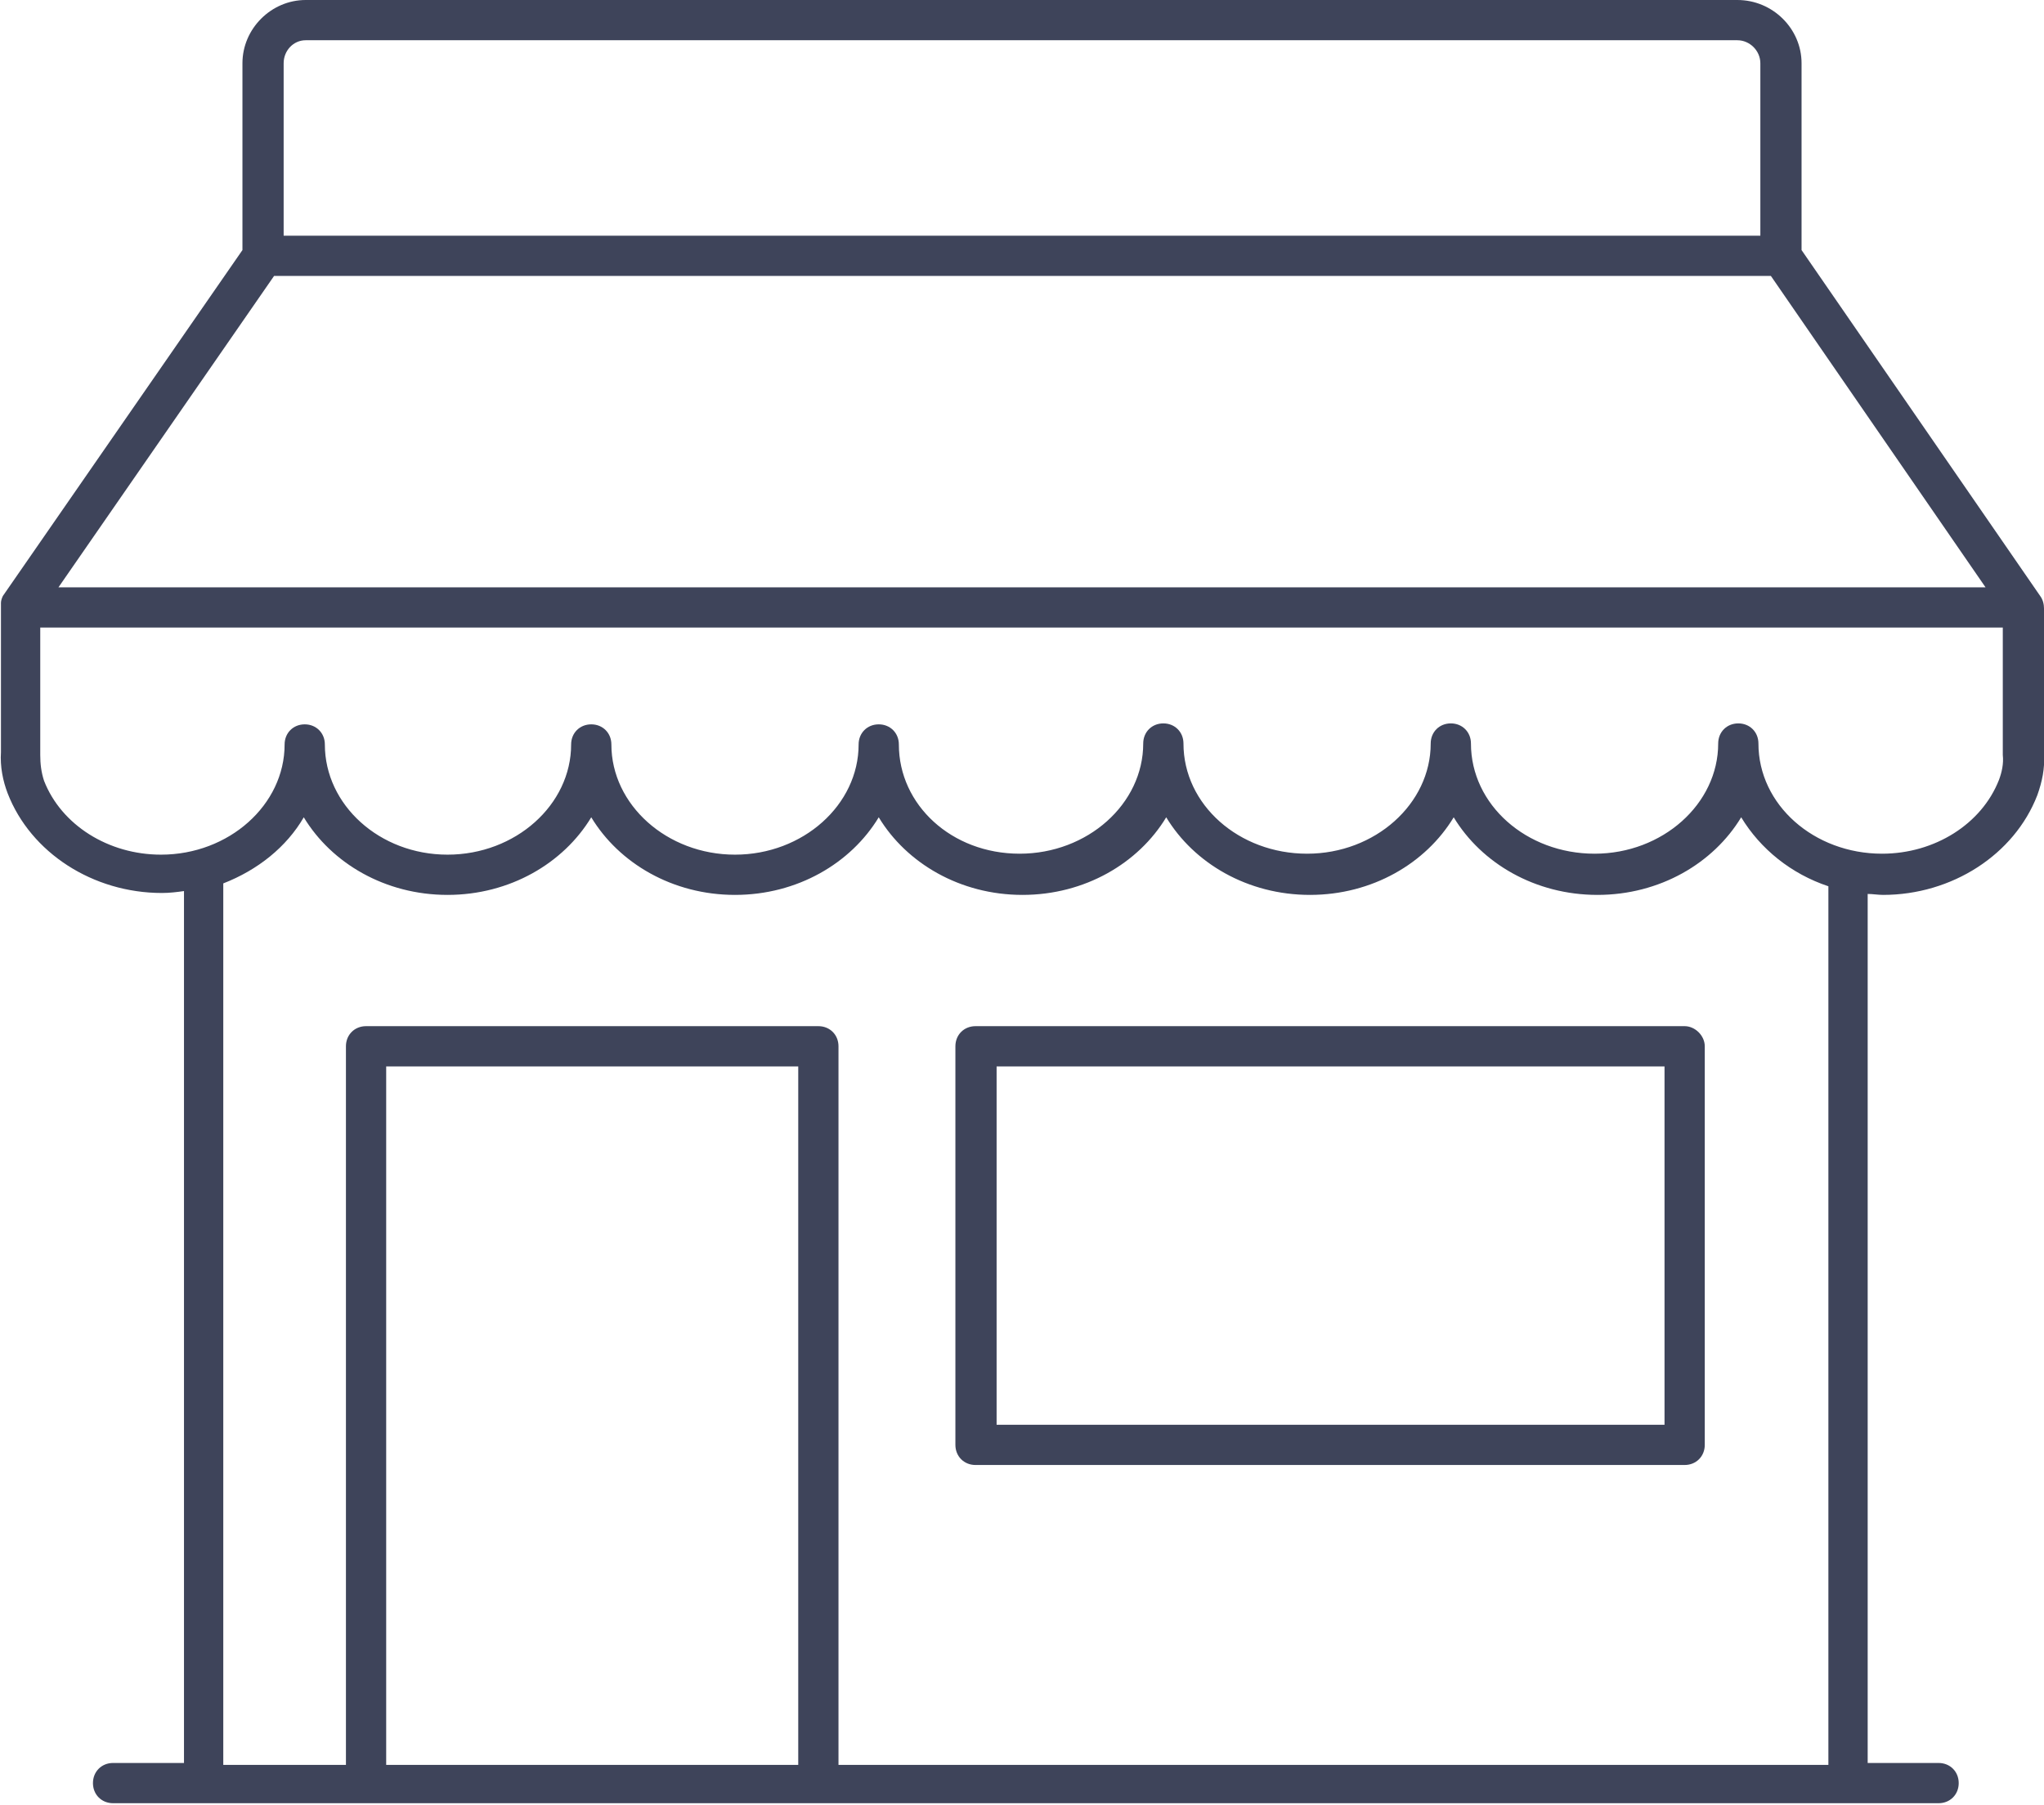 <?xml version="1.0" encoding="utf-8"?>
<!-- Generator: Adobe Illustrator 23.0.1, SVG Export Plug-In . SVG Version: 6.00 Build 0)  -->
<svg version="1.1" id="Layer_1" xmlns="http://www.w3.org/2000/svg" xmlns:xlink="http://www.w3.org/1999/xlink" x="0px" y="0px"
	 viewBox="0 0 21.33 18.84" style="enable-background:new 0 0 21.33 18.84;" xml:space="preserve">
<style type="text/css">
	.st0{fill:#3E445A;}
</style>
<g>
	<path class="st0" d="M21.29,6.22L18.8,2.61V0.66C18.8,0.3,18.5,0,18.13,0H3.19C2.83,0,2.53,0.3,2.53,0.66v1.95l-2.5,3.61l0,0
		C0.02,6.24,0.01,6.27,0.01,6.29l0,0V6.3c0,0.01,0,0.02,0,0.03l0,0v1.52C0,8,0.03,8.15,0.08,8.28C0.32,8.9,0.97,9.32,1.69,9.32
		c0.08,0,0.16-0.01,0.23-0.02v9.1H1.18c-0.12,0-0.21,0.09-0.21,0.21c0,0.12,0.09,0.21,0.21,0.21h19.05c0.12,0,0.21-0.09,0.21-0.21
		c0-0.12-0.09-0.21-0.21-0.21h-0.74V9.33c0.05,0,0.11,0.01,0.16,0.01c0.72,0,1.37-0.42,1.61-1.04c0.05-0.14,0.08-0.28,0.07-0.43
		V6.35C21.33,6.31,21.32,6.26,21.29,6.22z M2.86,2.88h15.62l2.24,3.25H0.61L2.86,2.88z M3.19,0.42h14.94c0.13,0,0.24,0.11,0.24,0.24
		v1.8H2.96v-1.8C2.96,0.53,3.06,0.42,3.19,0.42z M8.33,18.42h-4.3v-7.29h4.3V18.42z M19.06,18.42H8.75v-7.5
		c0-0.12-0.09-0.21-0.21-0.21H3.82c-0.12,0-0.21,0.09-0.21,0.21v7.5H2.33v-9.2c0.36-0.14,0.66-0.38,0.84-0.69
		c0.29,0.48,0.85,0.81,1.5,0.81s1.21-0.33,1.5-0.81c0.29,0.48,0.85,0.81,1.5,0.81s1.21-0.33,1.5-0.81c0.29,0.48,0.85,0.81,1.5,0.81
		s1.21-0.33,1.5-0.81c0.29,0.48,0.85,0.81,1.5,0.81s1.21-0.33,1.5-0.81c0.29,0.48,0.85,0.81,1.5,0.81s1.21-0.33,1.5-0.81
		c0.2,0.33,0.52,0.59,0.91,0.72v9.17H19.06z M20.86,8.14c-0.18,0.46-0.67,0.77-1.22,0.77c-0.71,0-1.29-0.51-1.29-1.15
		c0-0.12-0.09-0.21-0.21-0.21c-0.12,0-0.21,0.09-0.21,0.21c0,0.63-0.58,1.15-1.29,1.15s-1.29-0.51-1.29-1.15
		c0-0.12-0.09-0.21-0.21-0.21s-0.21,0.09-0.21,0.21c0,0.63-0.58,1.15-1.29,1.15s-1.29-0.51-1.29-1.15c0-0.12-0.09-0.21-0.21-0.21
		s-0.21,0.09-0.21,0.21c0,0.63-0.58,1.15-1.29,1.15S9.38,8.4,9.38,7.77c0-0.12-0.09-0.21-0.21-0.21S8.96,7.65,8.96,7.77
		c0,0.63-0.58,1.15-1.29,1.15S6.38,8.4,6.38,7.77c0-0.12-0.09-0.21-0.21-0.21S5.96,7.65,5.96,7.77c0,0.63-0.58,1.15-1.29,1.15
		S3.39,8.4,3.39,7.77c0-0.12-0.09-0.21-0.21-0.21S2.97,7.65,2.97,7.77c0,0.63-0.58,1.15-1.29,1.15c-0.55,0-1.04-0.31-1.22-0.77
		C0.43,8.06,0.42,7.97,0.42,7.88V7.87V6.55H20.9v1.32v0.01C20.91,7.97,20.89,8.06,20.86,8.14z"/>
	<path class="st0" d="M17.58,10.71h-7.4c-0.12,0-0.21,0.09-0.21,0.21v4.16c0,0.12,0.09,0.21,0.21,0.21h7.4
		c0.12,0,0.21-0.09,0.21-0.21v-4.16C17.79,10.81,17.69,10.71,17.58,10.71z M17.37,14.87H10.4v-3.74h6.97V14.87z"/>
</g>
</svg>
